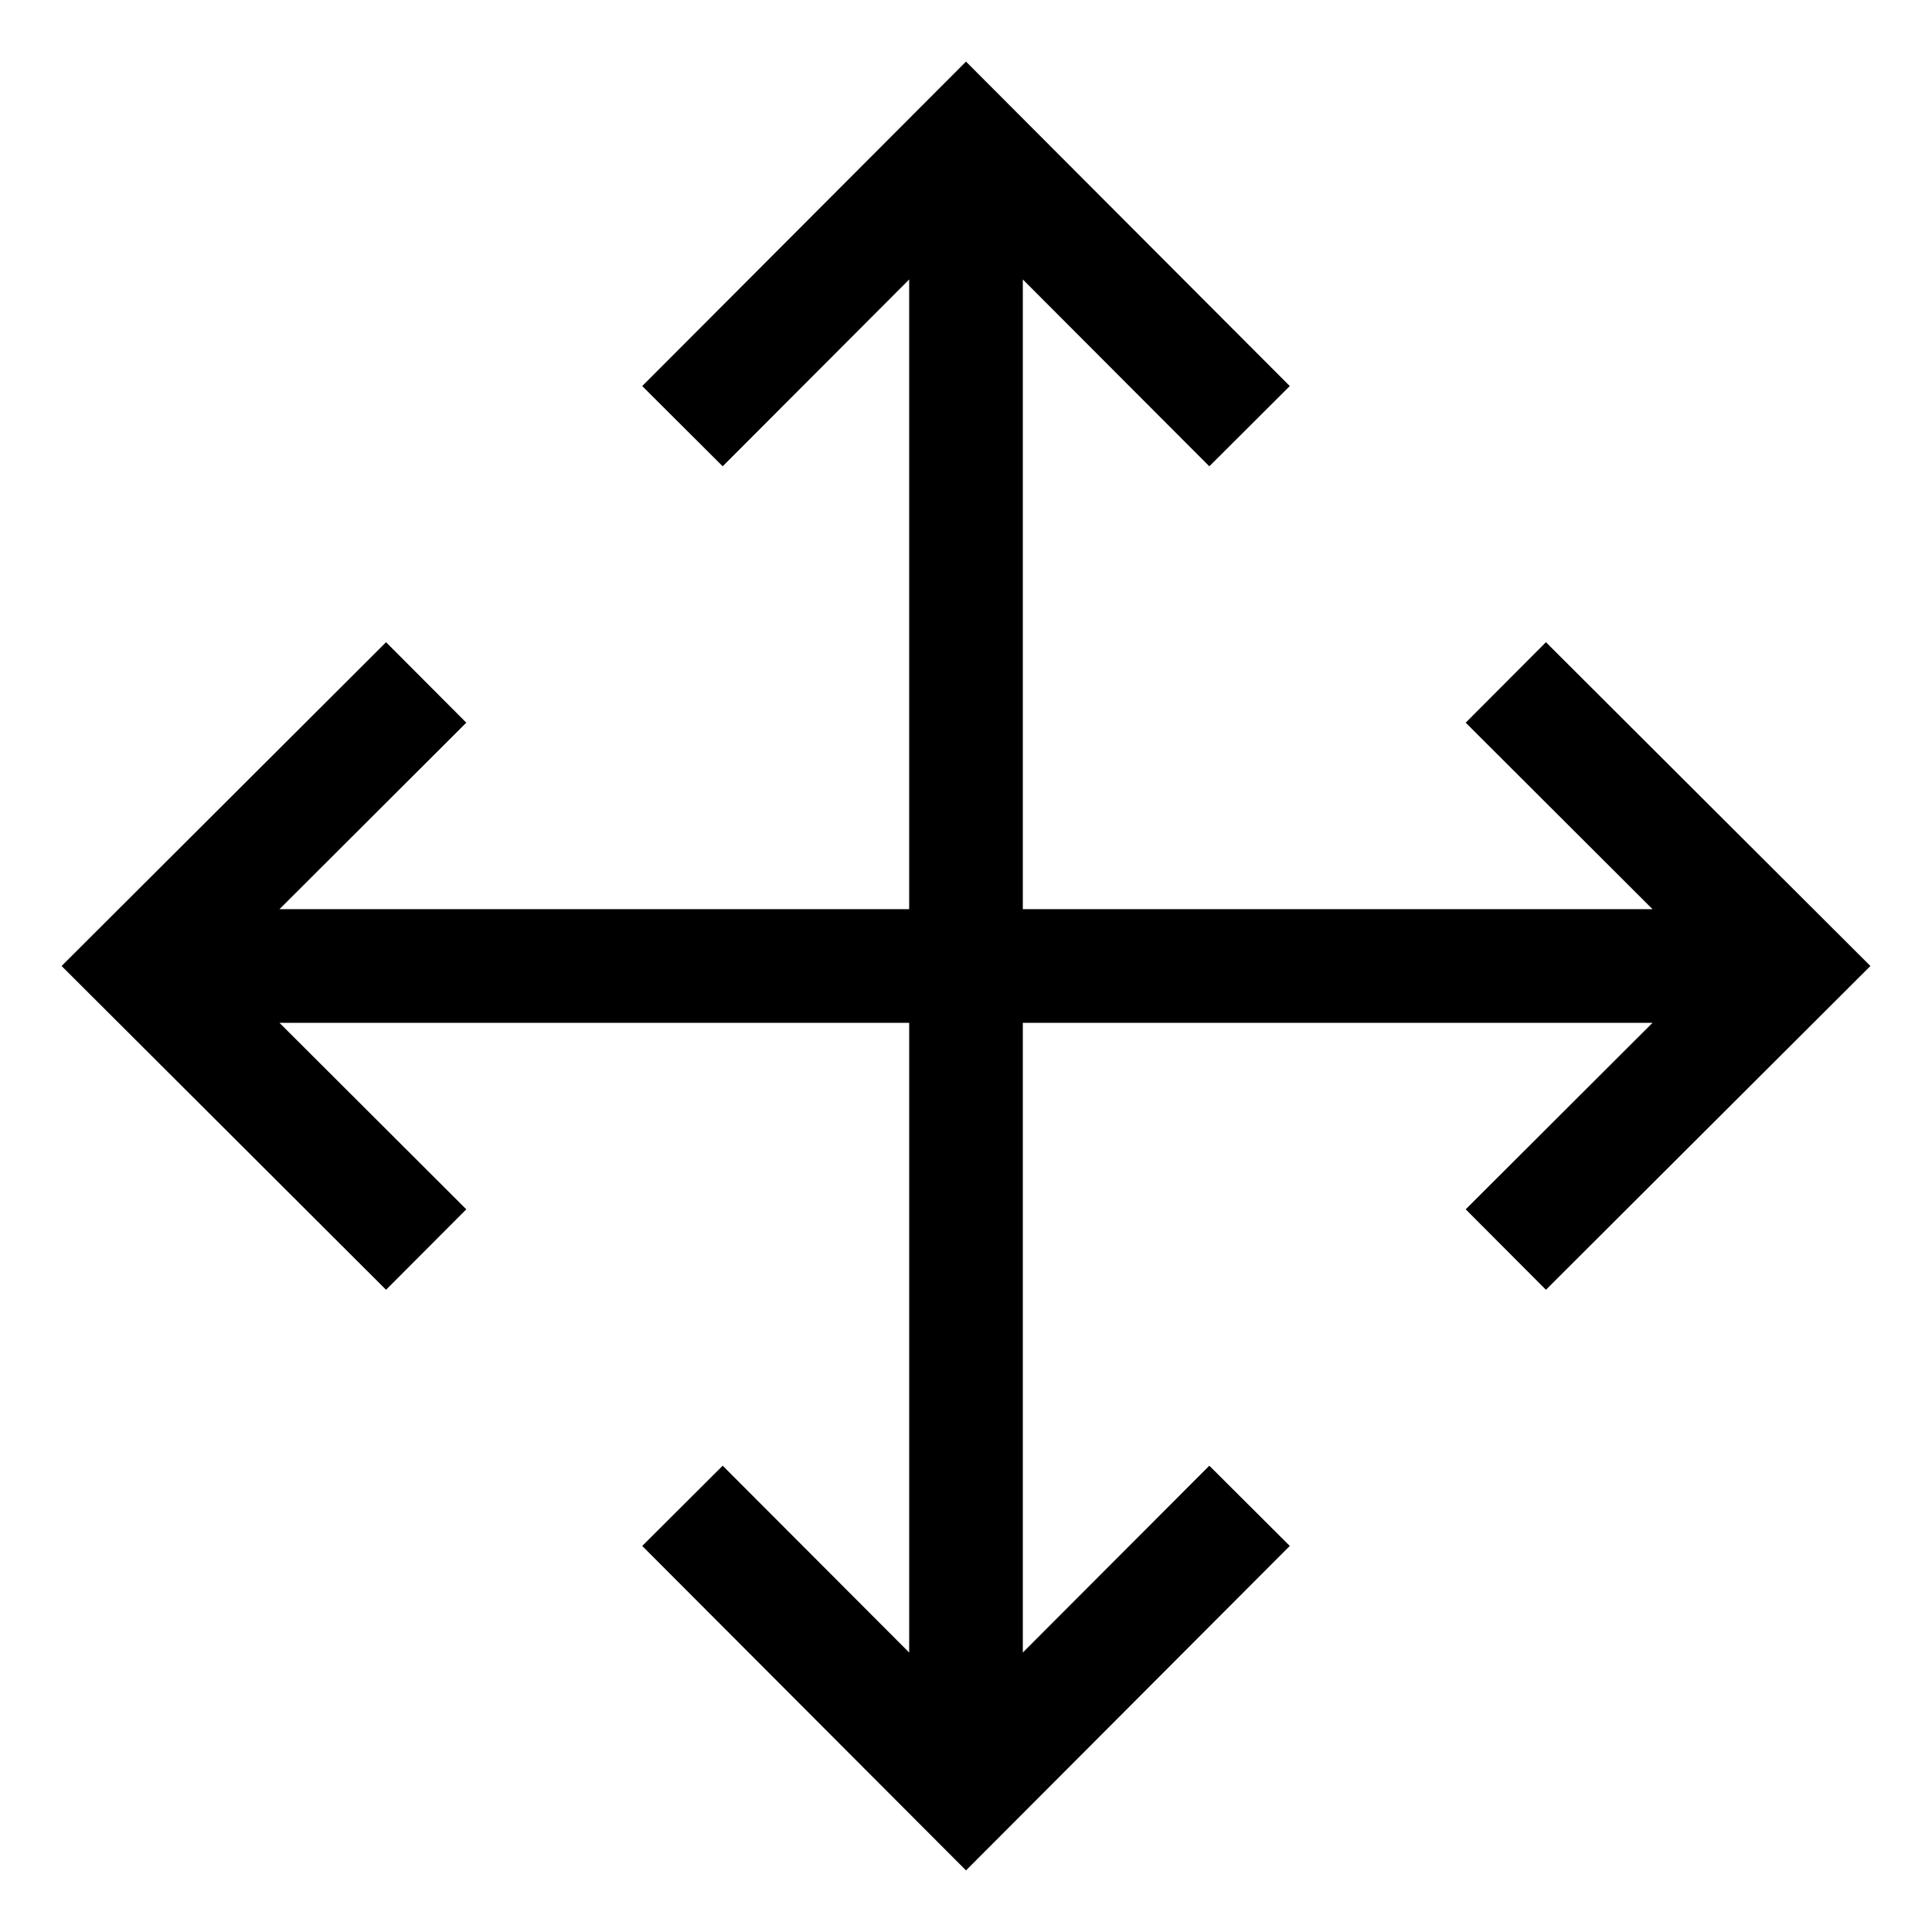 <svg xmlns="http://www.w3.org/2000/svg" width="64" height="64" viewBox="0 0 512 512"><path d="M409.69 341.805l-21.263-21.324 49.514-49.423H271.059V437.94l49.423-49.514 21.324 21.263-85.805 85.986-85.805-85.986 21.323-21.263 49.423 49.514V271.058H74.06l49.513 49.423-21.263 21.324L16.324 256l85.986-85.805 21.263 21.324-49.513 49.423h166.882V74.06l-49.423 49.514-21.323-21.263 85.805-85.986 85.805 85.986-21.324 21.263-49.423-49.514v166.882h166.882l-49.514-49.423 21.263-21.324L495.676 256l-85.986 85.805z"/></svg>